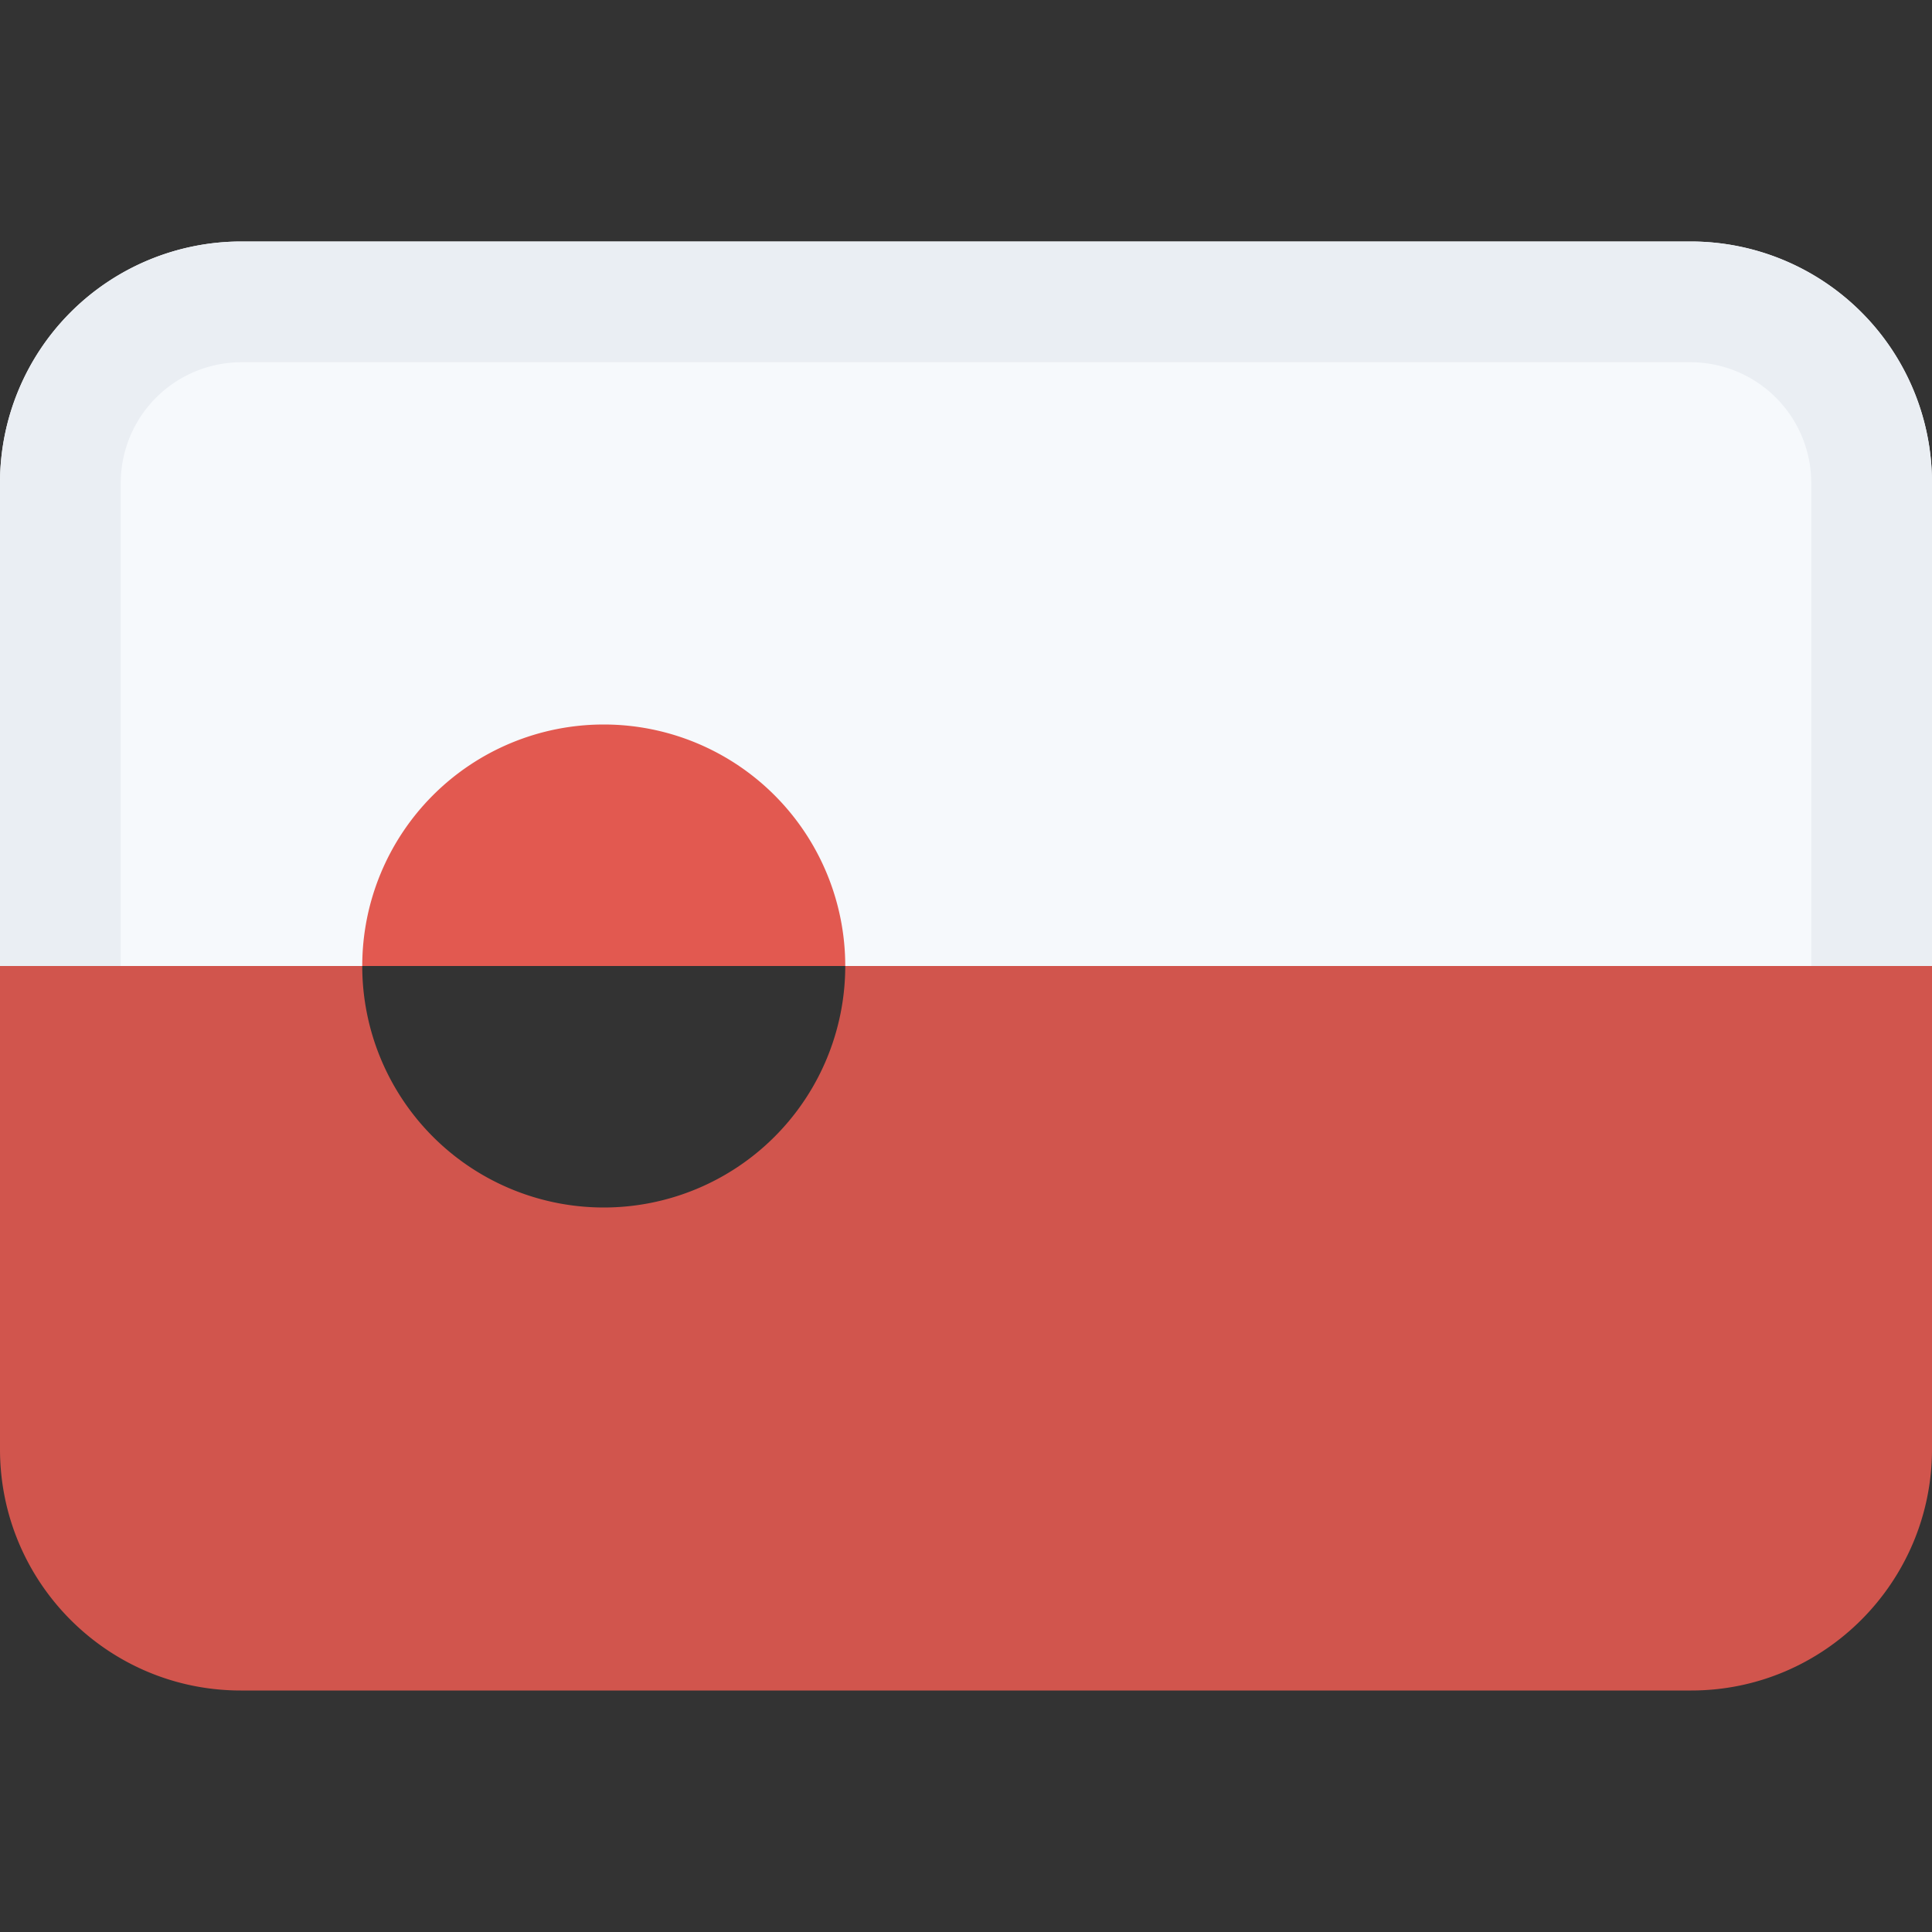 <svg class="SVGInline-svg SVGInline--cleaned-svg SVG-svg" height="16" width="16" xmlns="http://www.w3.org/2000/svg" viewBox="0 0 16 16" name="GL"><rect x="0" y="0" width="16" height="16" fill="#333333" stroke="none"/><g fill="none" fill-rule="evenodd"><path fill="#F6F9FC" d="M1.994 2A1.998 1.998 0 0 0 0 3.998V8h16V3.998A1.997 1.997 0 0 0 14.006 2H1.994Z"></path><path fill="#EAEEF3" fill-rule="nonzero" d="M14 2a2 2 0 0 1 2 2v4h-1V4a1 1 0 0 0-1-1H2a1 1 0 0 0-1 1v4H0V4a2 2 0 0 1 2-2h12Z"></path><path fill="#E25950" d="M3 8a2 2 0 1 0 4 0h9v4.002c0 1.1-.893 1.998-1.994 1.998H1.994C.894 14 0 13.106 0 12.002V8h3Z" opacity="0.9"></path><path fill="#E25950" fill-rule="nonzero" d="M7 8H3a2 2 0 1 1 4 0Z"></path></g></svg>